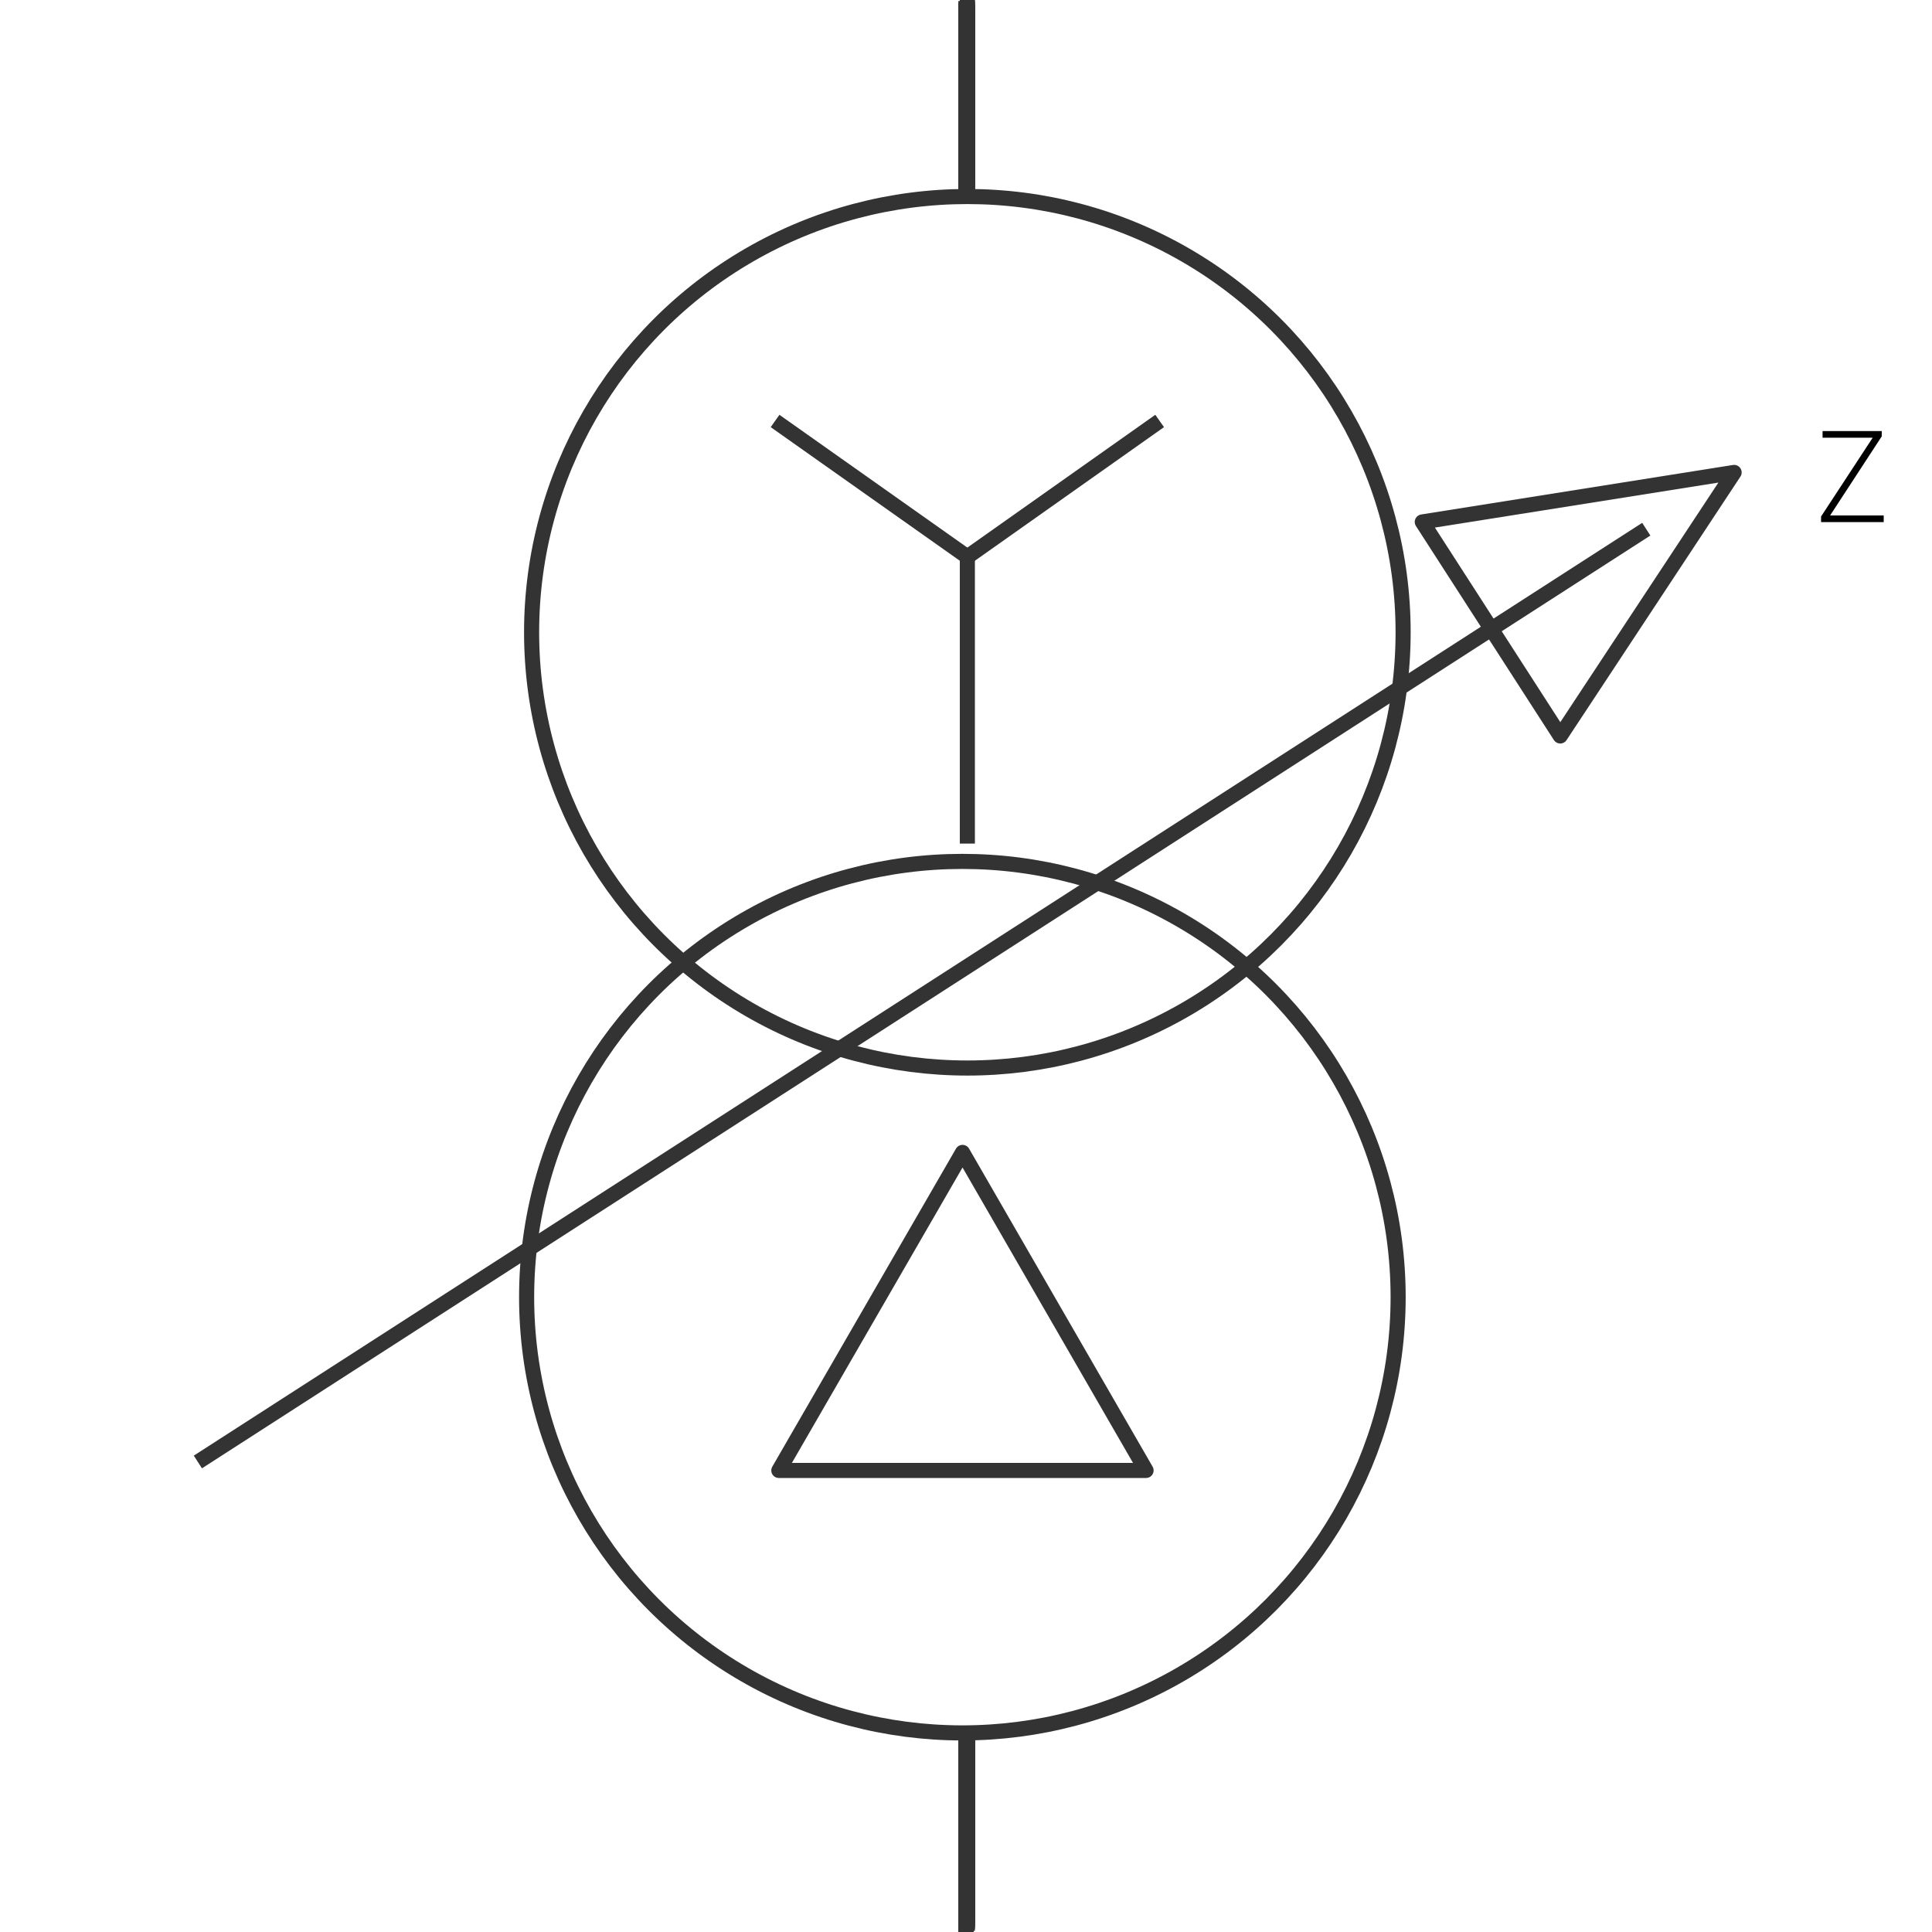 <svg id="图层_2" data-name="图层 2" xmlns="http://www.w3.org/2000/svg" viewBox="0 0 128 128"><defs><style>.cls-1{fill:none;}.cls-1,.cls-2{stroke:#333;stroke-linejoin:round;}.cls-2{fill:#333;}.cls-3{opacity:0.16;}</style></defs><g id="运行水电厂"><circle class="cls-1" cx="64.09" cy="41.89" r="28.87"/><line class="cls-1" x1="64.09" y1="-0.08" x2="64.09" y2="11.42"/><line class="cls-1" x1="64.09" y1="0.03" x2="64.09" y2="11.53"/><line class="cls-1" x1="64.09" y1="0.14" x2="64.09" y2="11.65"/><line class="cls-1" x1="64.09" y1="0.26" x2="64.09" y2="11.76"/><line class="cls-1" x1="64.09" y1="0.37" x2="64.09" y2="11.87"/><line class="cls-1" x1="64.09" y1="0.48" x2="64.09" y2="11.98"/><line class="cls-1" x1="64.09" y1="0.59" x2="64.09" y2="12.1"/><line class="cls-1" x1="64.09" y1="0.71" x2="64.09" y2="12.21"/><line class="cls-1" x1="64.09" y1="0.82" x2="64.09" y2="12.32"/><line class="cls-1" x1="64.09" y1="0.93" x2="64.09" y2="12.44"/><line class="cls-1" x1="64.09" y1="1.04" x2="64.09" y2="12.55"/><line class="cls-1" x1="64.09" y1="1.16" x2="64.09" y2="12.66"/><line class="cls-1" x1="64.09" y1="1.27" x2="64.09" y2="12.77"/><line class="cls-1" x1="64.09" y1="1.38" x2="64.09" y2="12.89"/><line class="cls-1" x1="64.09" y1="116.41" x2="64.09" y2="127.92"/><line class="cls-1" x1="64.09" y1="116.3" x2="64.09" y2="127.8"/><line class="cls-1" x1="64.09" y1="116.19" x2="64.09" y2="127.69"/><line class="cls-1" x1="64.09" y1="116.07" x2="64.09" y2="127.58"/><line class="cls-1" x1="64.09" y1="115.96" x2="64.09" y2="127.47"/><line class="cls-1" x1="64.09" y1="115.85" x2="64.09" y2="127.35"/><line class="cls-1" x1="64.09" y1="115.74" x2="64.09" y2="127.24"/><line class="cls-1" x1="64.09" y1="115.62" x2="64.09" y2="127.13"/><line class="cls-1" x1="64.09" y1="115.51" x2="64.09" y2="127.01"/><line class="cls-1" x1="64.09" y1="115.4" x2="64.09" y2="126.9"/><line class="cls-1" x1="64.09" y1="115.28" x2="64.09" y2="126.79"/><line class="cls-1" x1="64.09" y1="115.17" x2="64.09" y2="126.68"/><line class="cls-1" x1="64.09" y1="115.06" x2="64.09" y2="126.56"/><line class="cls-1" x1="64.09" y1="114.95" x2="64.09" y2="126.45"/><line class="cls-1" x1="64.09" y1="114.83" x2="64.09" y2="126.34"/><line class="cls-1" x1="64.09" y1="36.79" x2="64.09" y2="55.89"/><line class="cls-1" x1="76.83" y1="27.89" x2="64.05" y2="36.92"/><line class="cls-1" x1="64.13" y1="36.92" x2="51.35" y2="27.89"/><circle class="cls-1" cx="63.76" cy="85.94" r="28.87"/><polygon class="cls-1" points="63.77 76.35 51.6 97.42 75.93 97.42 63.77 76.35"/><polygon class="cls-1" points="114.89 31.3 94.23 34.58 103.37 48.76 114.89 31.3"/><line class="cls-1" x1="64" y1="0.08" x2="64" y2="11.59"/><line class="cls-1" x1="64" y1="0.2" x2="64" y2="11.7"/><line class="cls-1" x1="64" y1="0.31" x2="64" y2="11.81"/><line class="cls-1" x1="64" y1="0.42" x2="64" y2="11.93"/><line class="cls-1" x1="64" y1="0.53" x2="64" y2="12.04"/><line class="cls-1" x1="64" y1="0.65" x2="64" y2="12.15"/><line class="cls-1" x1="64" y1="0.76" x2="64" y2="12.26"/><line class="cls-1" x1="64" y1="0.87" x2="64" y2="12.38"/><line class="cls-1" x1="64" y1="0.99" x2="64" y2="12.49"/><line class="cls-1" x1="64" y1="1.1" x2="64" y2="12.6"/><line class="cls-1" x1="64" y1="1.21" x2="64" y2="12.72"/><line class="cls-1" x1="64" y1="1.32" x2="64" y2="12.83"/><line class="cls-1" x1="64" y1="1.44" x2="64" y2="12.94"/><line class="cls-1" x1="64" y1="1.55" x2="64" y2="13.05"/><line class="cls-1" x1="64" y1="116.58" x2="64" y2="128.08"/><line class="cls-1" x1="64" y1="116.47" x2="64" y2="127.97"/><line class="cls-1" x1="64" y1="116.35" x2="64" y2="127.86"/><line class="cls-1" x1="64" y1="116.24" x2="64" y2="127.74"/><line class="cls-1" x1="64" y1="116.13" x2="64" y2="127.63"/><line class="cls-1" x1="64" y1="116.02" x2="64" y2="127.52"/><line class="cls-1" x1="64" y1="115.9" x2="64" y2="127.41"/><line class="cls-1" x1="64" y1="115.79" x2="64" y2="127.29"/><line class="cls-1" x1="64" y1="115.68" x2="64" y2="127.18"/><line class="cls-1" x1="64" y1="115.56" x2="64" y2="127.07"/><line class="cls-1" x1="64" y1="115.45" x2="64" y2="126.96"/><line class="cls-1" x1="64" y1="115.34" x2="64" y2="126.84"/><line class="cls-1" x1="64" y1="115.23" x2="64" y2="126.73"/><line class="cls-1" x1="64" y1="115.11" x2="64" y2="126.62"/><line class="cls-1" x1="64" y1="115" x2="64" y2="126.5"/><line class="cls-1" x1="64" y1="114.89" x2="64" y2="126.39"/><line class="cls-1" x1="64" y1="0.08" x2="64" y2="11.59"/><line class="cls-1" x1="64" y1="0.2" x2="64" y2="11.7"/><line class="cls-1" x1="64" y1="0.31" x2="64" y2="11.81"/><line class="cls-1" x1="64" y1="0.42" x2="64" y2="11.93"/><line class="cls-1" x1="64" y1="0.53" x2="64" y2="12.04"/><line class="cls-1" x1="64" y1="0.65" x2="64" y2="12.15"/><line class="cls-1" x1="64" y1="0.76" x2="64" y2="12.26"/><line class="cls-1" x1="64" y1="0.87" x2="64" y2="12.38"/><line class="cls-1" x1="64" y1="0.99" x2="64" y2="12.49"/><line class="cls-1" x1="64" y1="1.1" x2="64" y2="12.6"/><line class="cls-1" x1="64" y1="1.21" x2="64" y2="12.72"/><line class="cls-1" x1="64" y1="1.32" x2="64" y2="12.83"/><line class="cls-1" x1="64" y1="116.58" x2="64" y2="128.08"/><line class="cls-1" x1="64" y1="116.47" x2="64" y2="127.97"/><line class="cls-1" x1="64" y1="116.35" x2="64" y2="127.86"/><line class="cls-1" x1="64" y1="116.24" x2="64" y2="127.74"/><line class="cls-1" x1="64" y1="116.13" x2="64" y2="127.63"/><line class="cls-1" x1="64" y1="116.02" x2="64" y2="127.52"/><line class="cls-1" x1="64" y1="115.9" x2="64" y2="127.41"/><line class="cls-1" x1="64" y1="115.79" x2="64" y2="127.29"/><line class="cls-1" x1="64" y1="115.68" x2="64" y2="127.18"/><line class="cls-1" x1="64" y1="115.56" x2="64" y2="127.07"/><line class="cls-1" x1="64" y1="115.45" x2="64" y2="126.96"/><line class="cls-1" x1="64" y1="115.34" x2="64" y2="126.84"/><line class="cls-1" x1="64" y1="115.23" x2="64" y2="126.73"/><line class="cls-1" x1="64" y1="115.11" x2="64" y2="126.62"/><line class="cls-1" x1="64" y1="115" x2="64" y2="126.5"/><line class="cls-1" x1="13.11" y1="96.86" x2="109.07" y2="35.06"/><path d="M124.67,28.91l-3.42,5.24h3.55v.44h-4.15v-.37L124.07,29h-3.32v-.44h3.92Z"/><g class="cls-1"></g></g></svg>